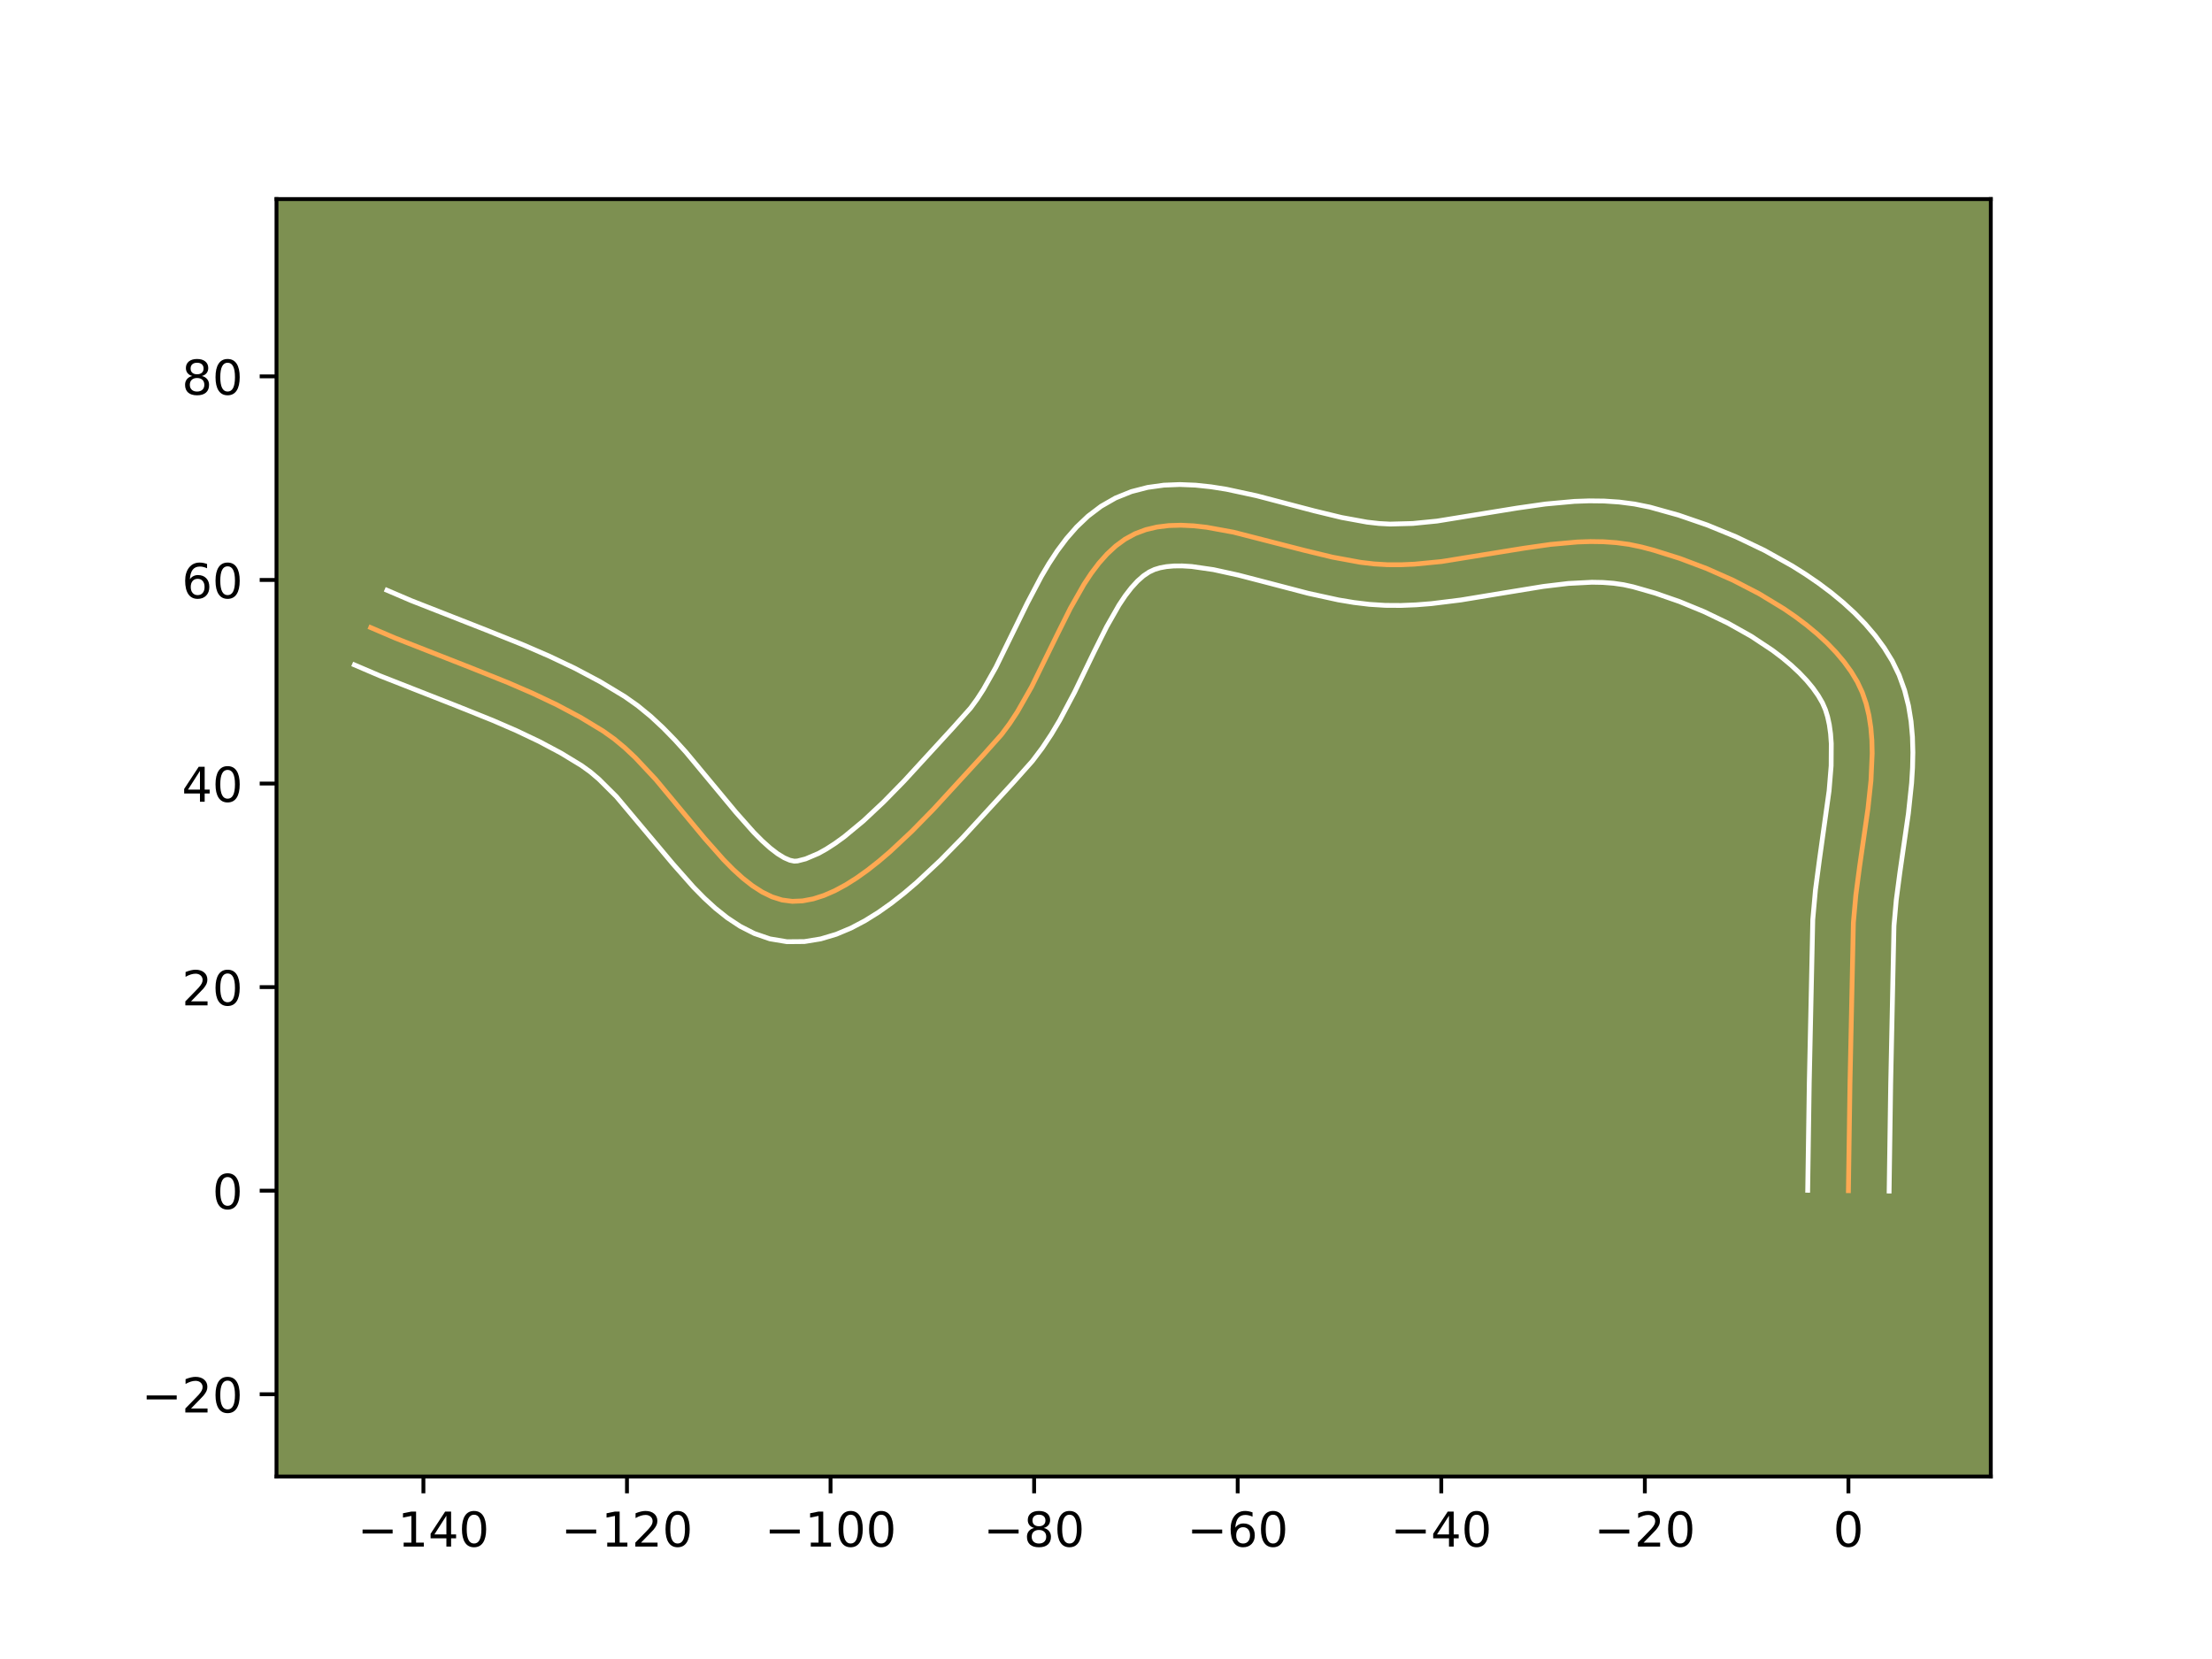 <?xml version="1.0" encoding="utf-8" standalone="no"?>
<!DOCTYPE svg PUBLIC "-//W3C//DTD SVG 1.1//EN"
  "http://www.w3.org/Graphics/SVG/1.1/DTD/svg11.dtd">
<!-- Created with matplotlib (https://matplotlib.org/) -->
<svg height="345.6pt" version="1.1" viewBox="0 0 460.8 345.6" width="460.8pt" xmlns="http://www.w3.org/2000/svg" xmlns:xlink="http://www.w3.org/1999/xlink">
 <defs>
  <style type="text/css">*{stroke-linecap:butt;stroke-linejoin:round;}</style>
 </defs>
 <g id="figure_1">
  <g id="patch_1">
   <path d="M 0 345.6 
L 460.8 345.6 
L 460.8 0 
L 0 0 
z
" style="fill:#ffffff;"/>
  </g>
  <g id="axes_1">
   <g id="patch_2">
    <path d="M 57.6 307.584 
L 414.72 307.584 
L 414.72 41.472 
L 57.6 41.472 
z
" style="fill:#7d9051;"/>
   </g>
   <g id="matplotlib.axis_1">
    <g id="xtick_1">
     <g id="line2d_1">
      <defs>
       <path d="M 0 0 
L 0 3.5 
" id="m07a46a8ac4" style="stroke:#000000;stroke-width:0.8;"/>
      </defs>
      <g>
       <use style="stroke:#000000;stroke-width:0.8;" x="88.204" xlink:href="#m07a46a8ac4" y="307.584"/>
      </g>
     </g>
     <g id="text_1">
      <!-- −140 -->
      <g transform="translate(74.47 322.182)scale(0.1 -0.1)">
       <defs>
        <path d="M 10.594 35.5 
L 73.188 35.5 
L 73.188 27.203 
L 10.594 27.203 
z
" id="DejaVuSans-8722"/>
        <path d="M 12.406 8.297 
L 28.516 8.297 
L 28.516 63.922 
L 10.984 60.406 
L 10.984 69.391 
L 28.422 72.906 
L 38.281 72.906 
L 38.281 8.297 
L 54.391 8.297 
L 54.391 0 
L 12.406 0 
z
" id="DejaVuSans-49"/>
        <path d="M 37.797 64.312 
L 12.891 25.391 
L 37.797 25.391 
z
M 35.203 72.906 
L 47.609 72.906 
L 47.609 25.391 
L 58.016 25.391 
L 58.016 17.188 
L 47.609 17.188 
L 47.609 0 
L 37.797 0 
L 37.797 17.188 
L 4.891 17.188 
L 4.891 26.703 
z
" id="DejaVuSans-52"/>
        <path d="M 31.781 66.406 
Q 24.172 66.406 20.328 58.906 
Q 16.5 51.422 16.5 36.375 
Q 16.5 21.391 20.328 13.891 
Q 24.172 6.391 31.781 6.391 
Q 39.453 6.391 43.281 13.891 
Q 47.125 21.391 47.125 36.375 
Q 47.125 51.422 43.281 58.906 
Q 39.453 66.406 31.781 66.406 
z
M 31.781 74.219 
Q 44.047 74.219 50.516 64.516 
Q 56.984 54.828 56.984 36.375 
Q 56.984 17.969 50.516 8.266 
Q 44.047 -1.422 31.781 -1.422 
Q 19.531 -1.422 13.062 8.266 
Q 6.594 17.969 6.594 36.375 
Q 6.594 54.828 13.062 64.516 
Q 19.531 74.219 31.781 74.219 
z
" id="DejaVuSans-48"/>
       </defs>
       <use xlink:href="#DejaVuSans-8722"/>
       <use x="83.789" xlink:href="#DejaVuSans-49"/>
       <use x="147.412" xlink:href="#DejaVuSans-52"/>
       <use x="211.035" xlink:href="#DejaVuSans-48"/>
      </g>
     </g>
    </g>
    <g id="xtick_2">
     <g id="line2d_2">
      <g>
       <use style="stroke:#000000;stroke-width:0.8;" x="130.611" xlink:href="#m07a46a8ac4" y="307.584"/>
      </g>
     </g>
     <g id="text_2">
      <!-- −120 -->
      <g transform="translate(116.878 322.182)scale(0.1 -0.1)">
       <defs>
        <path d="M 19.188 8.297 
L 53.609 8.297 
L 53.609 0 
L 7.328 0 
L 7.328 8.297 
Q 12.938 14.109 22.625 23.891 
Q 32.328 33.688 34.812 36.531 
Q 39.547 41.844 41.422 45.531 
Q 43.312 49.219 43.312 52.781 
Q 43.312 58.594 39.234 62.25 
Q 35.156 65.922 28.609 65.922 
Q 23.969 65.922 18.812 64.312 
Q 13.672 62.703 7.812 59.422 
L 7.812 69.391 
Q 13.766 71.781 18.938 73 
Q 24.125 74.219 28.422 74.219 
Q 39.75 74.219 46.484 68.547 
Q 53.219 62.891 53.219 53.422 
Q 53.219 48.922 51.531 44.891 
Q 49.859 40.875 45.406 35.406 
Q 44.188 33.984 37.641 27.219 
Q 31.109 20.453 19.188 8.297 
z
" id="DejaVuSans-50"/>
       </defs>
       <use xlink:href="#DejaVuSans-8722"/>
       <use x="83.789" xlink:href="#DejaVuSans-49"/>
       <use x="147.412" xlink:href="#DejaVuSans-50"/>
       <use x="211.035" xlink:href="#DejaVuSans-48"/>
      </g>
     </g>
    </g>
    <g id="xtick_3">
     <g id="line2d_3">
      <g>
       <use style="stroke:#000000;stroke-width:0.8;" x="173.019" xlink:href="#m07a46a8ac4" y="307.584"/>
      </g>
     </g>
     <g id="text_3">
      <!-- −100 -->
      <g transform="translate(159.286 322.182)scale(0.1 -0.1)">
       <use xlink:href="#DejaVuSans-8722"/>
       <use x="83.789" xlink:href="#DejaVuSans-49"/>
       <use x="147.412" xlink:href="#DejaVuSans-48"/>
       <use x="211.035" xlink:href="#DejaVuSans-48"/>
      </g>
     </g>
    </g>
    <g id="xtick_4">
     <g id="line2d_4">
      <g>
       <use style="stroke:#000000;stroke-width:0.8;" x="215.427" xlink:href="#m07a46a8ac4" y="307.584"/>
      </g>
     </g>
     <g id="text_4">
      <!-- −80 -->
      <g transform="translate(204.875 322.182)scale(0.1 -0.1)">
       <defs>
        <path d="M 31.781 34.625 
Q 24.75 34.625 20.719 30.859 
Q 16.703 27.094 16.703 20.516 
Q 16.703 13.922 20.719 10.156 
Q 24.75 6.391 31.781 6.391 
Q 38.812 6.391 42.859 10.172 
Q 46.922 13.969 46.922 20.516 
Q 46.922 27.094 42.891 30.859 
Q 38.875 34.625 31.781 34.625 
z
M 21.922 38.812 
Q 15.578 40.375 12.031 44.719 
Q 8.5 49.078 8.5 55.328 
Q 8.5 64.062 14.719 69.141 
Q 20.953 74.219 31.781 74.219 
Q 42.672 74.219 48.875 69.141 
Q 55.078 64.062 55.078 55.328 
Q 55.078 49.078 51.531 44.719 
Q 48 40.375 41.703 38.812 
Q 48.828 37.156 52.797 32.312 
Q 56.781 27.484 56.781 20.516 
Q 56.781 9.906 50.312 4.234 
Q 43.844 -1.422 31.781 -1.422 
Q 19.734 -1.422 13.25 4.234 
Q 6.781 9.906 6.781 20.516 
Q 6.781 27.484 10.781 32.312 
Q 14.797 37.156 21.922 38.812 
z
M 18.312 54.391 
Q 18.312 48.734 21.844 45.562 
Q 25.391 42.391 31.781 42.391 
Q 38.141 42.391 41.719 45.562 
Q 45.312 48.734 45.312 54.391 
Q 45.312 60.062 41.719 63.234 
Q 38.141 66.406 31.781 66.406 
Q 25.391 66.406 21.844 63.234 
Q 18.312 60.062 18.312 54.391 
z
" id="DejaVuSans-56"/>
       </defs>
       <use xlink:href="#DejaVuSans-8722"/>
       <use x="83.789" xlink:href="#DejaVuSans-56"/>
       <use x="147.412" xlink:href="#DejaVuSans-48"/>
      </g>
     </g>
    </g>
    <g id="xtick_5">
     <g id="line2d_5">
      <g>
       <use style="stroke:#000000;stroke-width:0.8;" x="257.835" xlink:href="#m07a46a8ac4" y="307.584"/>
      </g>
     </g>
     <g id="text_5">
      <!-- −60 -->
      <g transform="translate(247.283 322.182)scale(0.1 -0.1)">
       <defs>
        <path d="M 33.016 40.375 
Q 26.375 40.375 22.484 35.828 
Q 18.609 31.297 18.609 23.391 
Q 18.609 15.531 22.484 10.953 
Q 26.375 6.391 33.016 6.391 
Q 39.656 6.391 43.531 10.953 
Q 47.406 15.531 47.406 23.391 
Q 47.406 31.297 43.531 35.828 
Q 39.656 40.375 33.016 40.375 
z
M 52.594 71.297 
L 52.594 62.312 
Q 48.875 64.062 45.094 64.984 
Q 41.312 65.922 37.594 65.922 
Q 27.828 65.922 22.672 59.328 
Q 17.531 52.734 16.797 39.406 
Q 19.672 43.656 24.016 45.922 
Q 28.375 48.188 33.594 48.188 
Q 44.578 48.188 50.953 41.516 
Q 57.328 34.859 57.328 23.391 
Q 57.328 12.156 50.688 5.359 
Q 44.047 -1.422 33.016 -1.422 
Q 20.359 -1.422 13.672 8.266 
Q 6.984 17.969 6.984 36.375 
Q 6.984 53.656 15.188 63.938 
Q 23.391 74.219 37.203 74.219 
Q 40.922 74.219 44.703 73.484 
Q 48.484 72.75 52.594 71.297 
z
" id="DejaVuSans-54"/>
       </defs>
       <use xlink:href="#DejaVuSans-8722"/>
       <use x="83.789" xlink:href="#DejaVuSans-54"/>
       <use x="147.412" xlink:href="#DejaVuSans-48"/>
      </g>
     </g>
    </g>
    <g id="xtick_6">
     <g id="line2d_6">
      <g>
       <use style="stroke:#000000;stroke-width:0.8;" x="300.243" xlink:href="#m07a46a8ac4" y="307.584"/>
      </g>
     </g>
     <g id="text_6">
      <!-- −40 -->
      <g transform="translate(289.691 322.182)scale(0.1 -0.1)">
       <use xlink:href="#DejaVuSans-8722"/>
       <use x="83.789" xlink:href="#DejaVuSans-52"/>
       <use x="147.412" xlink:href="#DejaVuSans-48"/>
      </g>
     </g>
    </g>
    <g id="xtick_7">
     <g id="line2d_7">
      <g>
       <use style="stroke:#000000;stroke-width:0.8;" x="342.651" xlink:href="#m07a46a8ac4" y="307.584"/>
      </g>
     </g>
     <g id="text_7">
      <!-- −20 -->
      <g transform="translate(332.098 322.182)scale(0.1 -0.1)">
       <use xlink:href="#DejaVuSans-8722"/>
       <use x="83.789" xlink:href="#DejaVuSans-50"/>
       <use x="147.412" xlink:href="#DejaVuSans-48"/>
      </g>
     </g>
    </g>
    <g id="xtick_8">
     <g id="line2d_8">
      <g>
       <use style="stroke:#000000;stroke-width:0.8;" x="385.059" xlink:href="#m07a46a8ac4" y="307.584"/>
      </g>
     </g>
     <g id="text_8">
      <!-- 0 -->
      <g transform="translate(381.877 322.182)scale(0.1 -0.1)">
       <use xlink:href="#DejaVuSans-48"/>
      </g>
     </g>
    </g>
   </g>
   <g id="matplotlib.axis_2">
    <g id="ytick_1">
     <g id="line2d_9">
      <defs>
       <path d="M 0 0 
L -3.5 0 
" id="m51c901775e" style="stroke:#000000;stroke-width:0.8;"/>
      </defs>
      <g>
       <use style="stroke:#000000;stroke-width:0.8;" x="57.6" xlink:href="#m51c901775e" y="290.447"/>
      </g>
     </g>
     <g id="text_9">
      <!-- −20 -->
      <g transform="translate(29.495 294.246)scale(0.1 -0.1)">
       <use xlink:href="#DejaVuSans-8722"/>
       <use x="83.789" xlink:href="#DejaVuSans-50"/>
       <use x="147.412" xlink:href="#DejaVuSans-48"/>
      </g>
     </g>
    </g>
    <g id="ytick_2">
     <g id="line2d_10">
      <g>
       <use style="stroke:#000000;stroke-width:0.8;" x="57.6" xlink:href="#m51c901775e" y="248.039"/>
      </g>
     </g>
     <g id="text_10">
      <!-- 0 -->
      <g transform="translate(44.237 251.839)scale(0.1 -0.1)">
       <use xlink:href="#DejaVuSans-48"/>
      </g>
     </g>
    </g>
    <g id="ytick_3">
     <g id="line2d_11">
      <g>
       <use style="stroke:#000000;stroke-width:0.8;" x="57.6" xlink:href="#m51c901775e" y="205.631"/>
      </g>
     </g>
     <g id="text_11">
      <!-- 20 -->
      <g transform="translate(37.875 209.431)scale(0.1 -0.1)">
       <use xlink:href="#DejaVuSans-50"/>
       <use x="63.623" xlink:href="#DejaVuSans-48"/>
      </g>
     </g>
    </g>
    <g id="ytick_4">
     <g id="line2d_12">
      <g>
       <use style="stroke:#000000;stroke-width:0.8;" x="57.6" xlink:href="#m51c901775e" y="163.224"/>
      </g>
     </g>
     <g id="text_12">
      <!-- 40 -->
      <g transform="translate(37.875 167.023)scale(0.1 -0.1)">
       <use xlink:href="#DejaVuSans-52"/>
       <use x="63.623" xlink:href="#DejaVuSans-48"/>
      </g>
     </g>
    </g>
    <g id="ytick_5">
     <g id="line2d_13">
      <g>
       <use style="stroke:#000000;stroke-width:0.8;" x="57.6" xlink:href="#m51c901775e" y="120.816"/>
      </g>
     </g>
     <g id="text_13">
      <!-- 60 -->
      <g transform="translate(37.875 124.615)scale(0.1 -0.1)">
       <use xlink:href="#DejaVuSans-54"/>
       <use x="63.623" xlink:href="#DejaVuSans-48"/>
      </g>
     </g>
    </g>
    <g id="ytick_6">
     <g id="line2d_14">
      <g>
       <use style="stroke:#000000;stroke-width:0.8;" x="57.6" xlink:href="#m51c901775e" y="78.408"/>
      </g>
     </g>
     <g id="text_14">
      <!-- 80 -->
      <g transform="translate(37.875 82.207)scale(0.1 -0.1)">
       <use xlink:href="#DejaVuSans-56"/>
       <use x="63.623" xlink:href="#DejaVuSans-48"/>
      </g>
     </g>
    </g>
   </g>
   <g id="line2d_15">
    <path clip-path="url(#pb5d26a87ed)" d="M 385.059 248.039 
L 385.383 225.722 
L 386.093 192.215 
L 386.611 186.407 
L 387.398 180.454 
L 389.131 168.461 
L 389.757 162.595 
L 390.008 156.932 
L 389.943 154.204 
L 389.724 151.56 
L 389.331 149.01 
L 388.745 146.565 
L 387.944 144.237 
L 386.909 142.036 
L 385.637 139.927 
L 384.149 137.872 
L 382.463 135.872 
L 380.593 133.931 
L 378.559 132.053 
L 376.374 130.239 
L 374.058 128.494 
L 371.625 126.819 
L 366.478 123.695 
L 361.065 120.891 
L 355.521 118.431 
L 349.978 116.339 
L 344.567 114.64 
L 341.954 113.945 
L 339.358 113.402 
L 336.72 113.045 
L 334.045 112.856 
L 331.337 112.816 
L 328.598 112.906 
L 323.043 113.407 
L 317.41 114.211 
L 300.327 116.974 
L 294.668 117.524 
L 291.861 117.646 
L 289.073 117.643 
L 286.268 117.476 
L 283.41 117.141 
L 277.577 116.067 
L 271.655 114.634 
L 256.978 110.867 
L 251.367 109.843 
L 248.657 109.541 
L 246.024 109.413 
L 243.477 109.487 
L 241.028 109.789 
L 238.685 110.345 
L 236.459 111.182 
L 234.372 112.32 
L 232.431 113.741 
L 230.619 115.418 
L 228.923 117.325 
L 227.326 119.435 
L 225.814 121.72 
L 222.979 126.71 
L 220.297 132.078 
L 214.897 143.086 
L 211.934 148.295 
L 210.333 150.73 
L 208.632 153.018 
L 204.901 157.204 
L 194.44 168.595 
L 189.961 173.164 
L 185.391 177.443 
L 183.087 179.41 
L 180.779 181.231 
L 178.473 182.88 
L 176.176 184.331 
L 173.894 185.561 
L 171.633 186.544 
L 169.401 187.256 
L 167.202 187.671 
L 165.044 187.766 
L 162.926 187.489 
L 160.841 186.833 
L 158.785 185.832 
L 156.752 184.523 
L 154.737 182.942 
L 152.736 181.124 
L 150.742 179.106 
L 146.761 174.611 
L 136.601 162.373 
L 132.35 157.832 
L 130.165 155.78 
L 127.933 153.923 
L 125.65 152.295 
L 120.933 149.439 
L 116.047 146.843 
L 111.025 144.458 
L 105.897 142.235 
L 98.077 139.099 
L 82.365 132.935 
L 77.223 130.734 
L 77.223 130.734 
" style="fill:none;stroke:#fea952;stroke-linecap:square;"/>
   </g>
   <g id="line2d_16">
    <path clip-path="url(#pb5d26a87ed)" d="M 376.577 247.958 
L 376.903 225.56 
L 377.635 191.581 
L 378.195 185.357 
L 379.007 179.216 
L 381.037 164.707 
L 381.46 159.524 
L 381.49 154.904 
L 381.342 152.851 
L 381.084 150.989 
L 380.724 149.324 
L 380.268 147.846 
L 379.647 146.417 
L 378.766 144.9 
L 377.666 143.34 
L 376.354 141.756 
L 374.84 140.163 
L 373.14 138.578 
L 371.27 137.013 
L 369.248 135.48 
L 364.823 132.547 
L 360.014 129.843 
L 354.975 127.418 
L 349.859 125.314 
L 344.824 123.567 
L 340.218 122.247 
L 338.22 121.807 
L 336.121 121.505 
L 333.92 121.336 
L 331.617 121.292 
L 326.731 121.543 
L 321.513 122.165 
L 313.172 123.529 
L 304.325 124.987 
L 298.18 125.747 
L 295.037 125.997 
L 291.85 126.128 
L 288.572 126.109 
L 285.278 125.9 
L 282.029 125.509 
L 278.823 124.974 
L 272.548 123.606 
L 263.551 121.252 
L 257.942 119.797 
L 252.784 118.666 
L 248.247 118.012 
L 246.27 117.891 
L 244.515 117.905 
L 242.987 118.041 
L 241.67 118.284 
L 240.517 118.63 
L 239.381 119.164 
L 238.194 119.963 
L 236.957 121.055 
L 235.686 122.444 
L 234.399 124.116 
L 233.108 126.048 
L 230.534 130.565 
L 227.945 135.745 
L 223.838 144.235 
L 220.746 150.063 
L 219.022 152.953 
L 217.139 155.792 
L 215.063 158.548 
L 211.169 162.917 
L 200.547 174.481 
L 195.838 179.28 
L 190.899 183.892 
L 188.34 186.07 
L 185.712 188.131 
L 183.004 190.05 
L 180.2 191.798 
L 177.277 193.339 
L 174.209 194.625 
L 170.975 195.59 
L 167.572 196.145 
L 163.945 196.176 
L 160.378 195.579 
L 157.13 194.459 
L 154.194 192.963 
L 151.516 191.195 
L 149.035 189.221 
L 146.701 187.084 
L 144.474 184.82 
L 140.237 180.032 
L 128.407 165.947 
L 124.74 162.3 
L 123.01 160.829 
L 121.146 159.482 
L 116.858 156.878 
L 112.333 154.468 
L 107.595 152.215 
L 102.673 150.08 
L 95.012 147.007 
L 79.081 140.755 
L 73.833 138.509 
L 73.833 138.509 
" style="fill:none;stroke:#ffffff;stroke-linecap:square;"/>
   </g>
   <g id="line2d_17">
    <path clip-path="url(#pb5d26a87ed)" d="M 393.54 248.121 
L 393.863 225.884 
L 394.551 192.849 
L 395.028 187.457 
L 395.788 181.693 
L 397.554 169.458 
L 398.221 163.134 
L 398.418 159.941 
L 398.487 156.73 
L 398.396 153.504 
L 398.107 150.268 
L 397.579 147.03 
L 396.765 143.807 
L 395.619 140.628 
L 394.171 137.655 
L 392.508 134.955 
L 390.632 132.403 
L 388.571 129.988 
L 386.347 127.7 
L 383.977 125.528 
L 381.478 123.465 
L 378.867 121.507 
L 376.157 119.649 
L 373.362 117.89 
L 367.578 114.659 
L 361.628 111.814 
L 355.623 109.36 
L 349.671 107.311 
L 343.69 105.643 
L 340.495 104.997 
L 337.319 104.585 
L 334.171 104.375 
L 331.056 104.339 
L 327.976 104.447 
L 321.925 104.999 
L 316.024 105.843 
L 299.378 108.546 
L 294.298 109.05 
L 289.575 109.176 
L 287.257 109.053 
L 284.791 108.772 
L 279.493 107.805 
L 273.823 106.434 
L 261.775 103.273 
L 255.503 101.922 
L 252.307 101.414 
L 249.067 101.069 
L 245.777 100.935 
L 242.44 101.069 
L 239.068 101.537 
L 235.699 102.406 
L 232.4 103.735 
L 229.362 105.476 
L 226.667 107.518 
L 224.282 109.781 
L 222.16 112.207 
L 220.254 114.753 
L 218.519 117.393 
L 216.92 120.101 
L 214.008 125.633 
L 207.452 139.024 
L 204.847 143.636 
L 203.528 145.669 
L 202.202 147.487 
L 198.632 151.49 
L 188.333 162.71 
L 184.085 167.048 
L 179.882 170.993 
L 175.846 174.332 
L 173.942 175.71 
L 172.152 176.865 
L 170.511 177.783 
L 167.826 178.922 
L 166.142 179.355 
L 165.474 179.399 
L 164.553 179.206 
L 163.376 178.7 
L 161.988 177.851 
L 160.439 176.663 
L 158.77 175.164 
L 157.011 173.392 
L 153.284 169.19 
L 142.894 156.687 
L 140.582 154.136 
L 138.156 151.648 
L 135.591 149.261 
L 132.856 147.016 
L 130.153 145.108 
L 125.007 142.001 
L 119.761 139.218 
L 114.455 136.701 
L 109.121 134.39 
L 101.141 131.19 
L 85.649 125.115 
L 80.613 122.959 
L 80.613 122.959 
" style="fill:none;stroke:#ffffff;stroke-linecap:square;"/>
   </g>
   <g id="patch_3">
    <path d="M 57.6 307.584 
L 57.6 41.472 
" style="fill:none;stroke:#000000;stroke-linecap:square;stroke-linejoin:miter;stroke-width:0.8;"/>
   </g>
   <g id="patch_4">
    <path d="M 414.72 307.584 
L 414.72 41.472 
" style="fill:none;stroke:#000000;stroke-linecap:square;stroke-linejoin:miter;stroke-width:0.8;"/>
   </g>
   <g id="patch_5">
    <path d="M 57.6 307.584 
L 414.72 307.584 
" style="fill:none;stroke:#000000;stroke-linecap:square;stroke-linejoin:miter;stroke-width:0.8;"/>
   </g>
   <g id="patch_6">
    <path d="M 57.6 41.472 
L 414.72 41.472 
" style="fill:none;stroke:#000000;stroke-linecap:square;stroke-linejoin:miter;stroke-width:0.8;"/>
   </g>
  </g>
 </g>
 <defs>
  <clipPath id="pb5d26a87ed">
   <rect height="266.112" width="357.12" x="57.6" y="41.472"/>
  </clipPath>
 </defs>
</svg>
